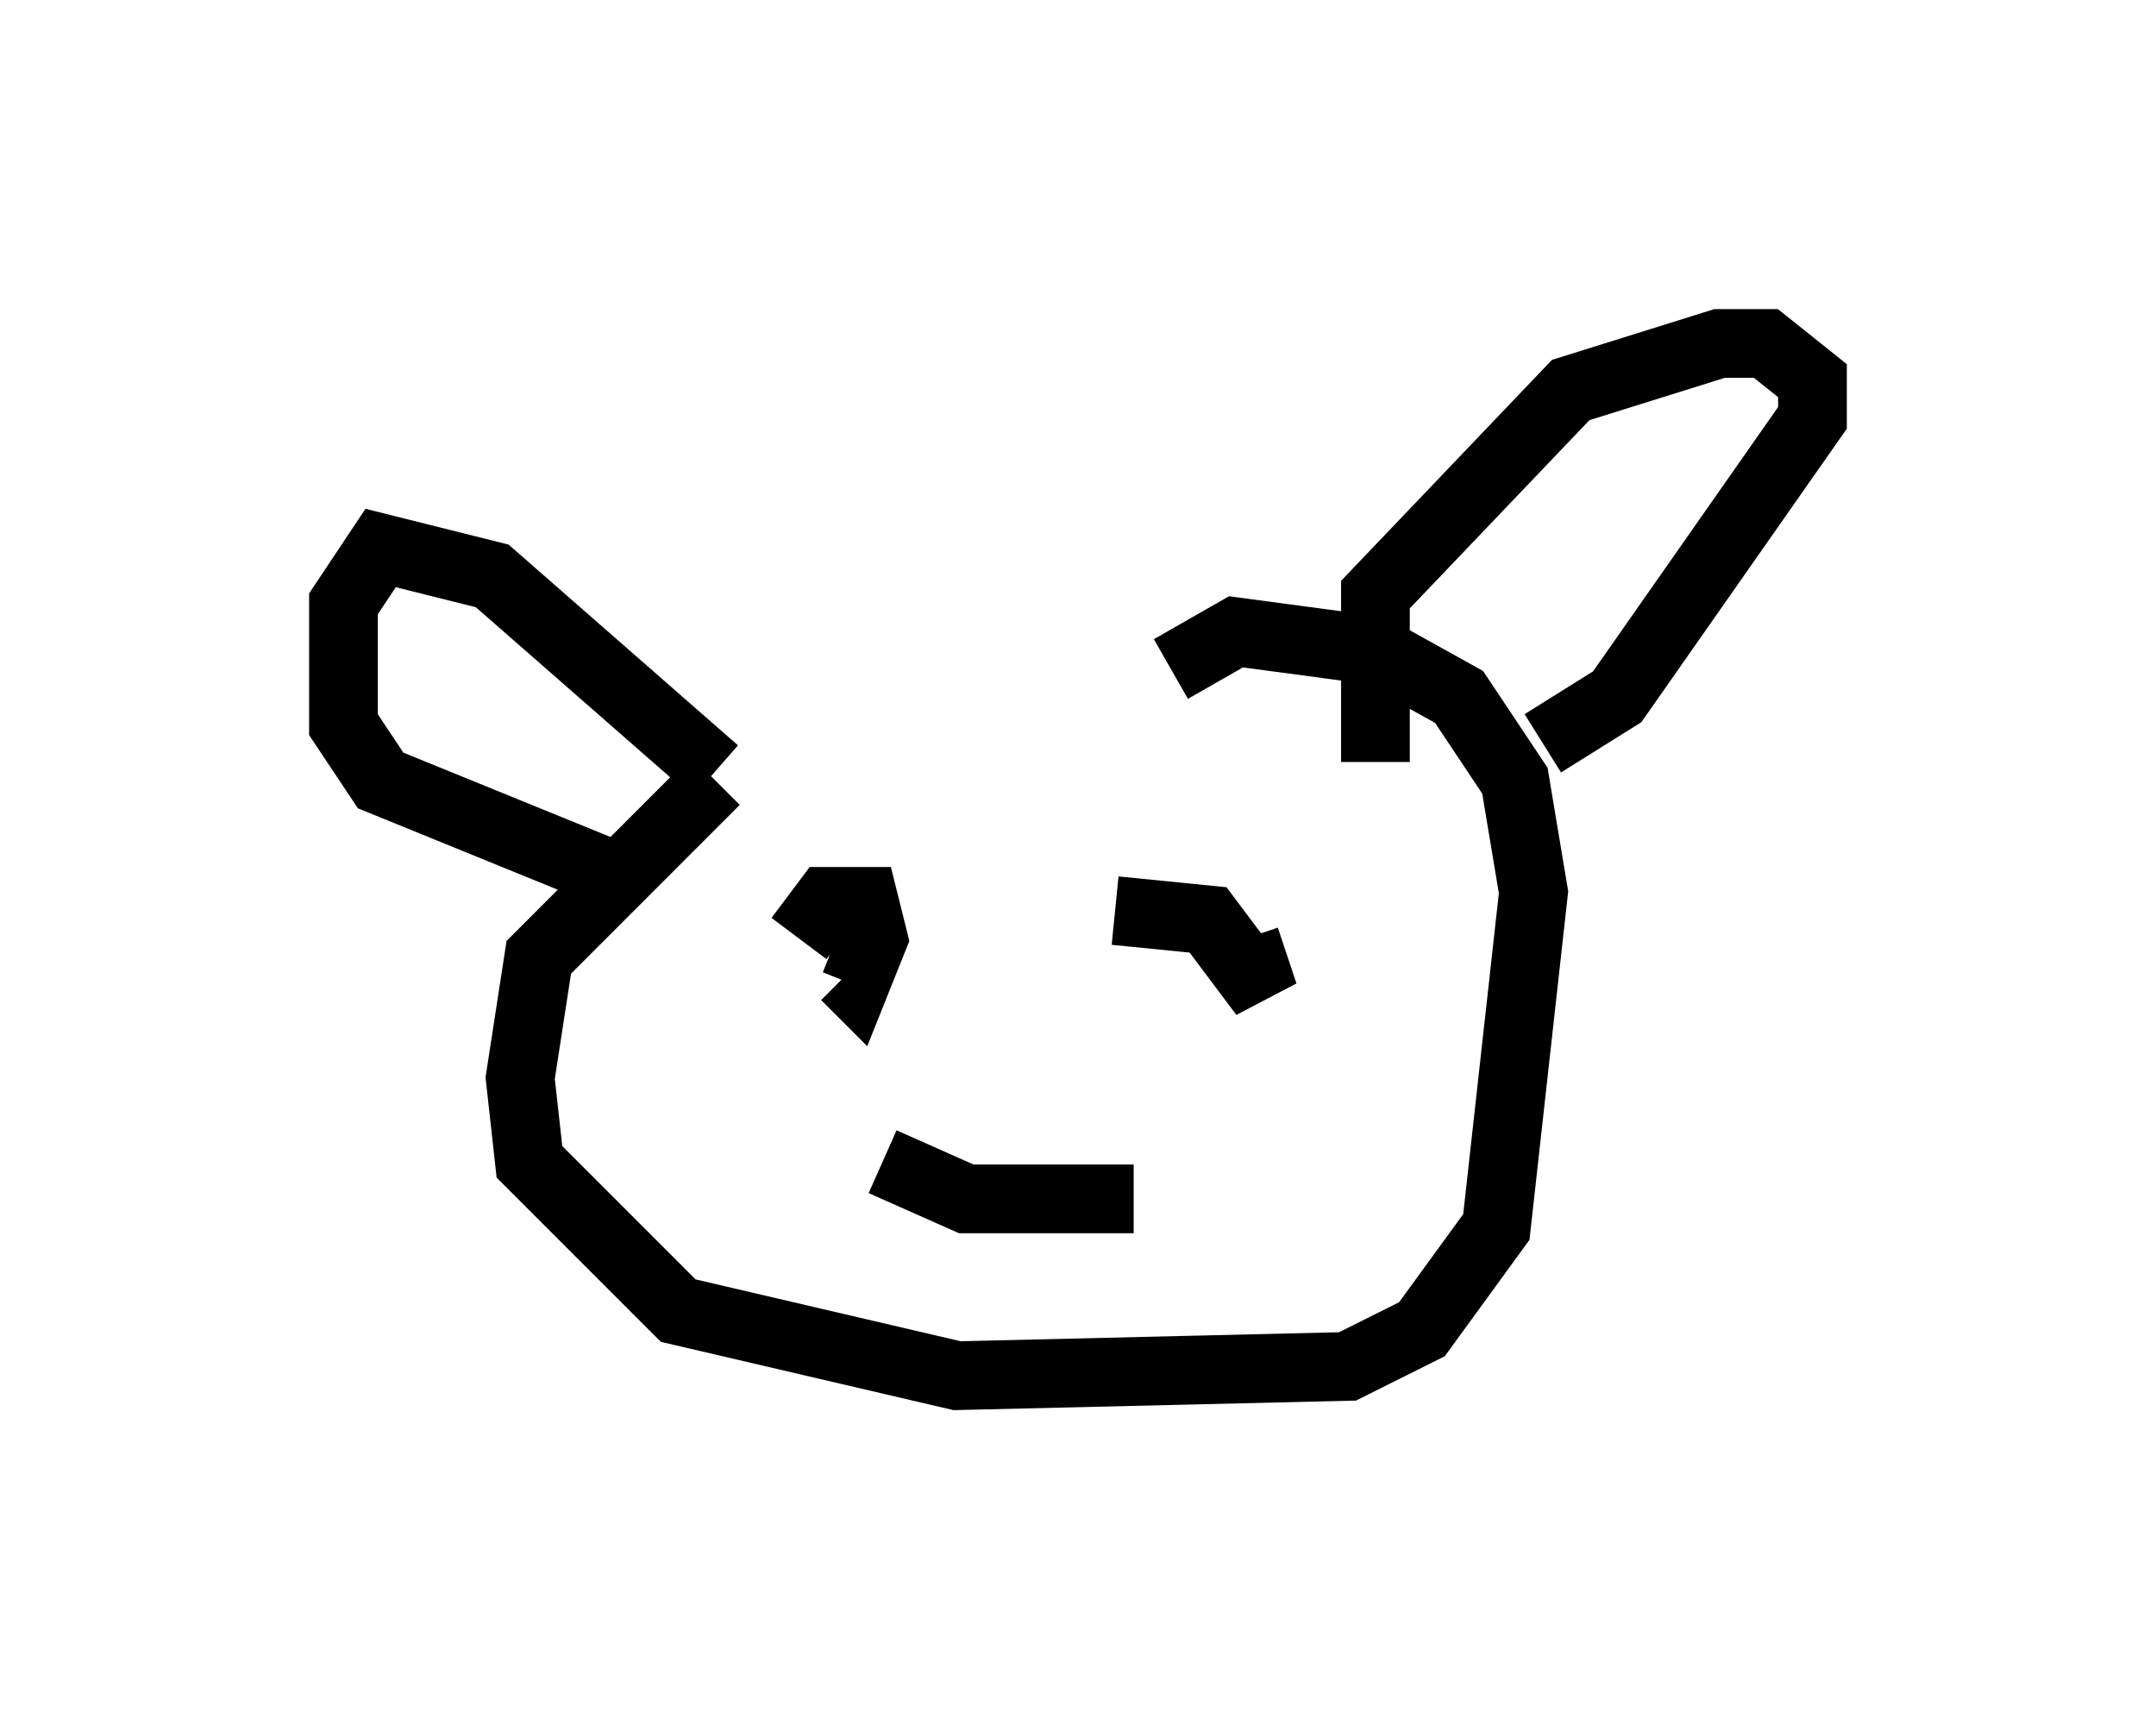 <?xml version="1.0" encoding="utf-8" ?>
<svg baseProfile="full" height="25.02" version="1.1" width="31.38" xmlns="http://www.w3.org/2000/svg" xmlns:ev="http://www.w3.org/2001/xml-events" xmlns:xlink="http://www.w3.org/1999/xlink"><defs /><rect fill="white" height="25.02" width="31.38" x="0" y="0" /><path d="M16.908, 10.007 m-6.495, 1.353 l-2.571, 2.571 -0.271, 1.759 l0.135, 1.218 2.165, 2.165 l4.059, 0.947 5.683, -0.135 l1.083, -0.541 1.083, -1.488 l0.541, -4.871 -0.271, -1.624 l-0.812, -1.218 -1.218, -0.677 l-2.03, -0.271 -0.947, 0.541 m2.977, 1.353 l0.0, -2.436 2.842, -2.977 l2.165, -0.677 0.677, 0.0 l0.677, 0.541 0.0, 0.541 l-2.842, 4.059 -1.083, 0.677 m-12.043, 0.406 l-3.248, -2.842 -1.624, -0.406 l-0.541, 0.812 0.0, 1.759 l0.541, 0.812 3.654, 1.488 m7.036, 0.406 l1.353, 0.135 0.812, 1.083 l-0.271, -0.812 m-6.495, 0.0 l0.406, -0.541 0.541, 0.0 l0.135, 0.541 -0.271, 0.677 l-0.135, -0.135 m0.541, 2.706 l1.218, 0.541 2.436, 0.0 " fill="none" stroke="black" stroke-width="1" /></svg>